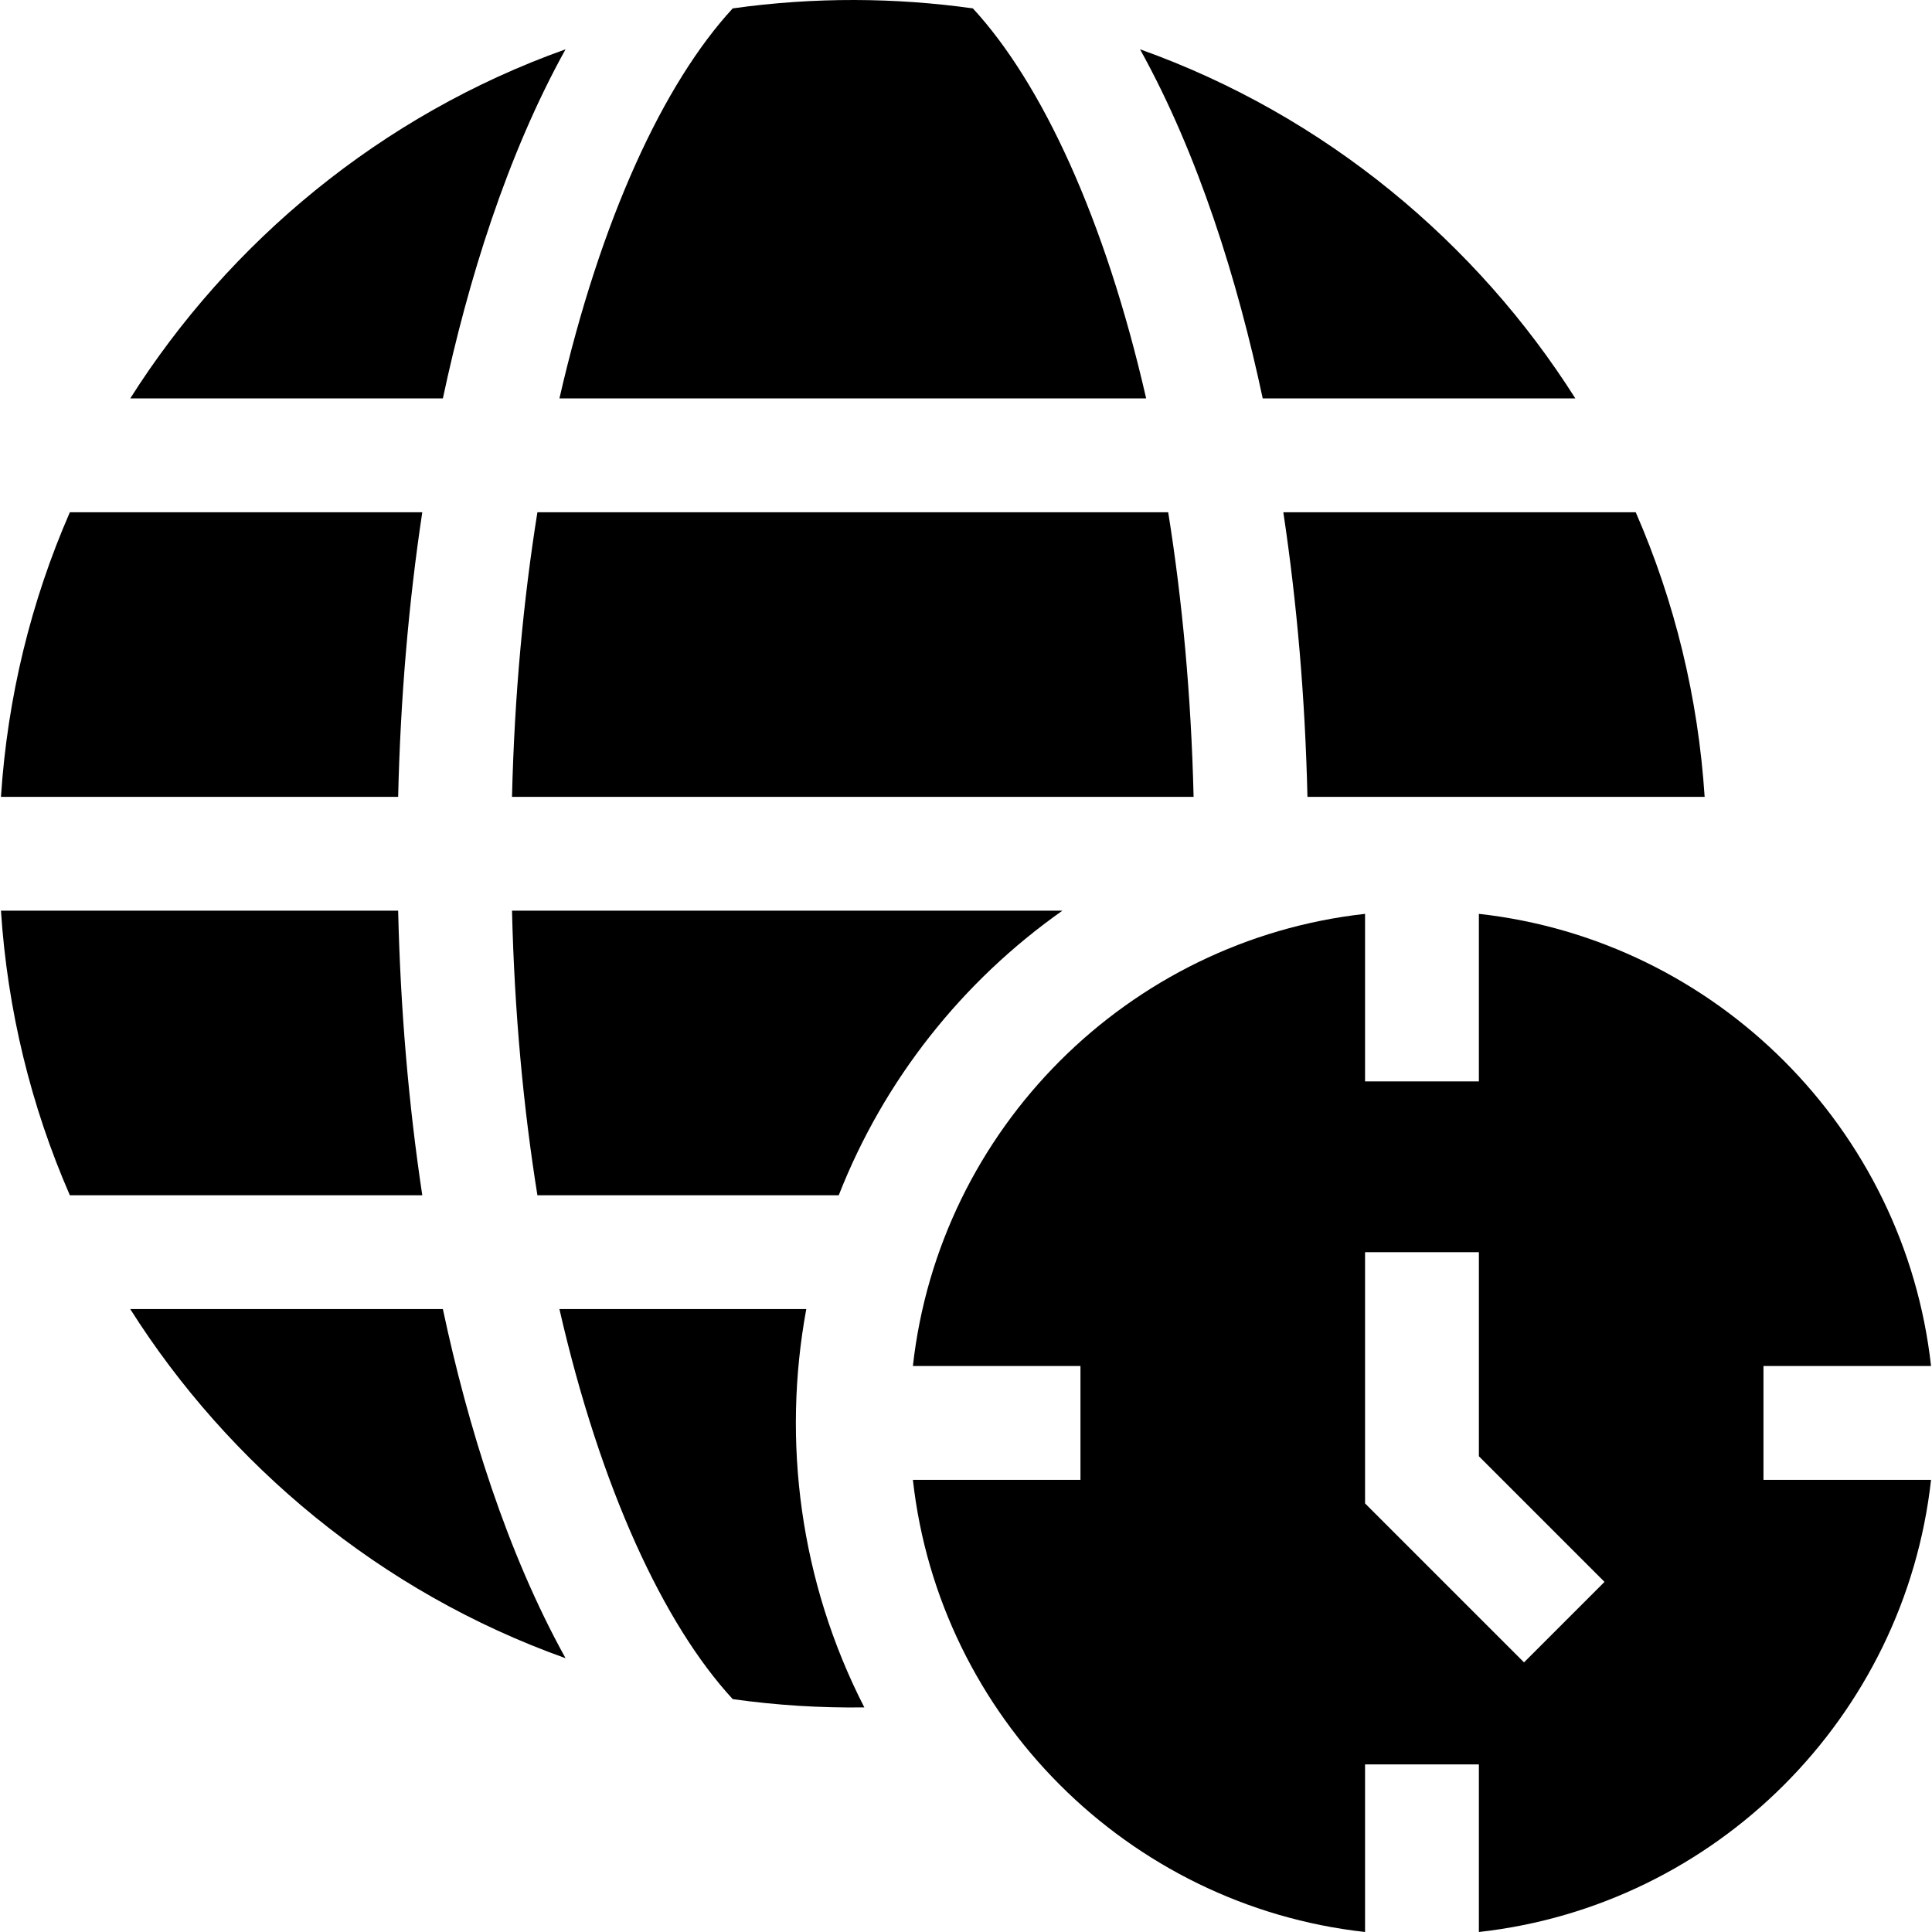 <svg id="Layer_1" enable-background="new 0 0 509.162 509.162" height="512" viewBox="0 0 509.162 509.162" width="512" xmlns="http://www.w3.org/2000/svg"><g id="XMLID_1068_"><path id="XMLID_1069_" d="m302.063 105c-10.821-47.276-27.482-83.073-45.673-102.792-20.412-2.855-41.619-3.031-63.284 0-18.191 19.719-34.851 55.516-45.673 102.792z"/><path id="XMLID_1131_" d="m307.868 135h-166.239c-3.691 23.042-6.05 48.177-6.694 75h179.627c-.645-26.823-3.002-51.958-6.694-75z"/><path id="XMLID_1132_" d="m111.288 135h-92.875c-10.276 23.542-16.45 48.837-18.161 75h104.677c.602-25.884 2.757-51.093 6.359-75z"/><path id="XMLID_1133_" d="m104.929 240h-104.677c1.711 26.163 7.885 51.458 18.161 75h92.875c-3.602-23.907-5.757-49.116-6.359-75z"/><path id="XMLID_1136_" d="m212.489 345h-65.057c10.822 47.276 27.482 83.073 45.674 102.792 11.632 1.627 23.097 2.336 34.68 2.182-17.015-33.219-21.703-70.241-15.297-104.974z"/><path id="XMLID_1139_" d="m141.629 315h79.414c11.914-30.415 32.608-56.458 58.947-75h-145.055c.644 26.823 3.002 51.958 6.694 75z"/><path id="XMLID_1140_" d="m332.779 105h82.391c-25.89-40.905-65.814-74.58-114.722-92.006 15.444 27.848 25.756 61.103 32.331 92.006z"/><path id="XMLID_1141_" d="m149.048 12.994c-48.83 17.399-88.791 51.036-114.721 92.006h82.39c6.575-30.901 16.887-64.157 32.331-92.006z"/><path id="XMLID_1180_" d="m116.717 345h-82.39c25.889 40.905 65.813 74.58 114.721 92.006-15.445-27.852-25.757-61.109-32.331-92.006z"/><path id="XMLID_1184_" d="m344.567 210h104.677c-1.711-26.163-7.885-51.458-18.161-75h-92.875c3.603 23.907 5.758 49.116 6.359 75z"/><path id="XMLID_1203_" d="m464.748 360h44.162c-6.939-62.479-56.684-112.224-119.162-119.162v44.162h-30v-44.162c-62.478 6.938-112.223 56.683-119.162 119.162h44.162v30h-44.162c6.939 62.478 56.684 112.224 119.162 119.162v-44.162h30v44.162c62.479-6.938 112.224-56.684 119.162-119.162h-44.162zm-63.106 78.106-41.893-41.894v-66.212h30v53.787l33.106 33.106z"/></g></svg>